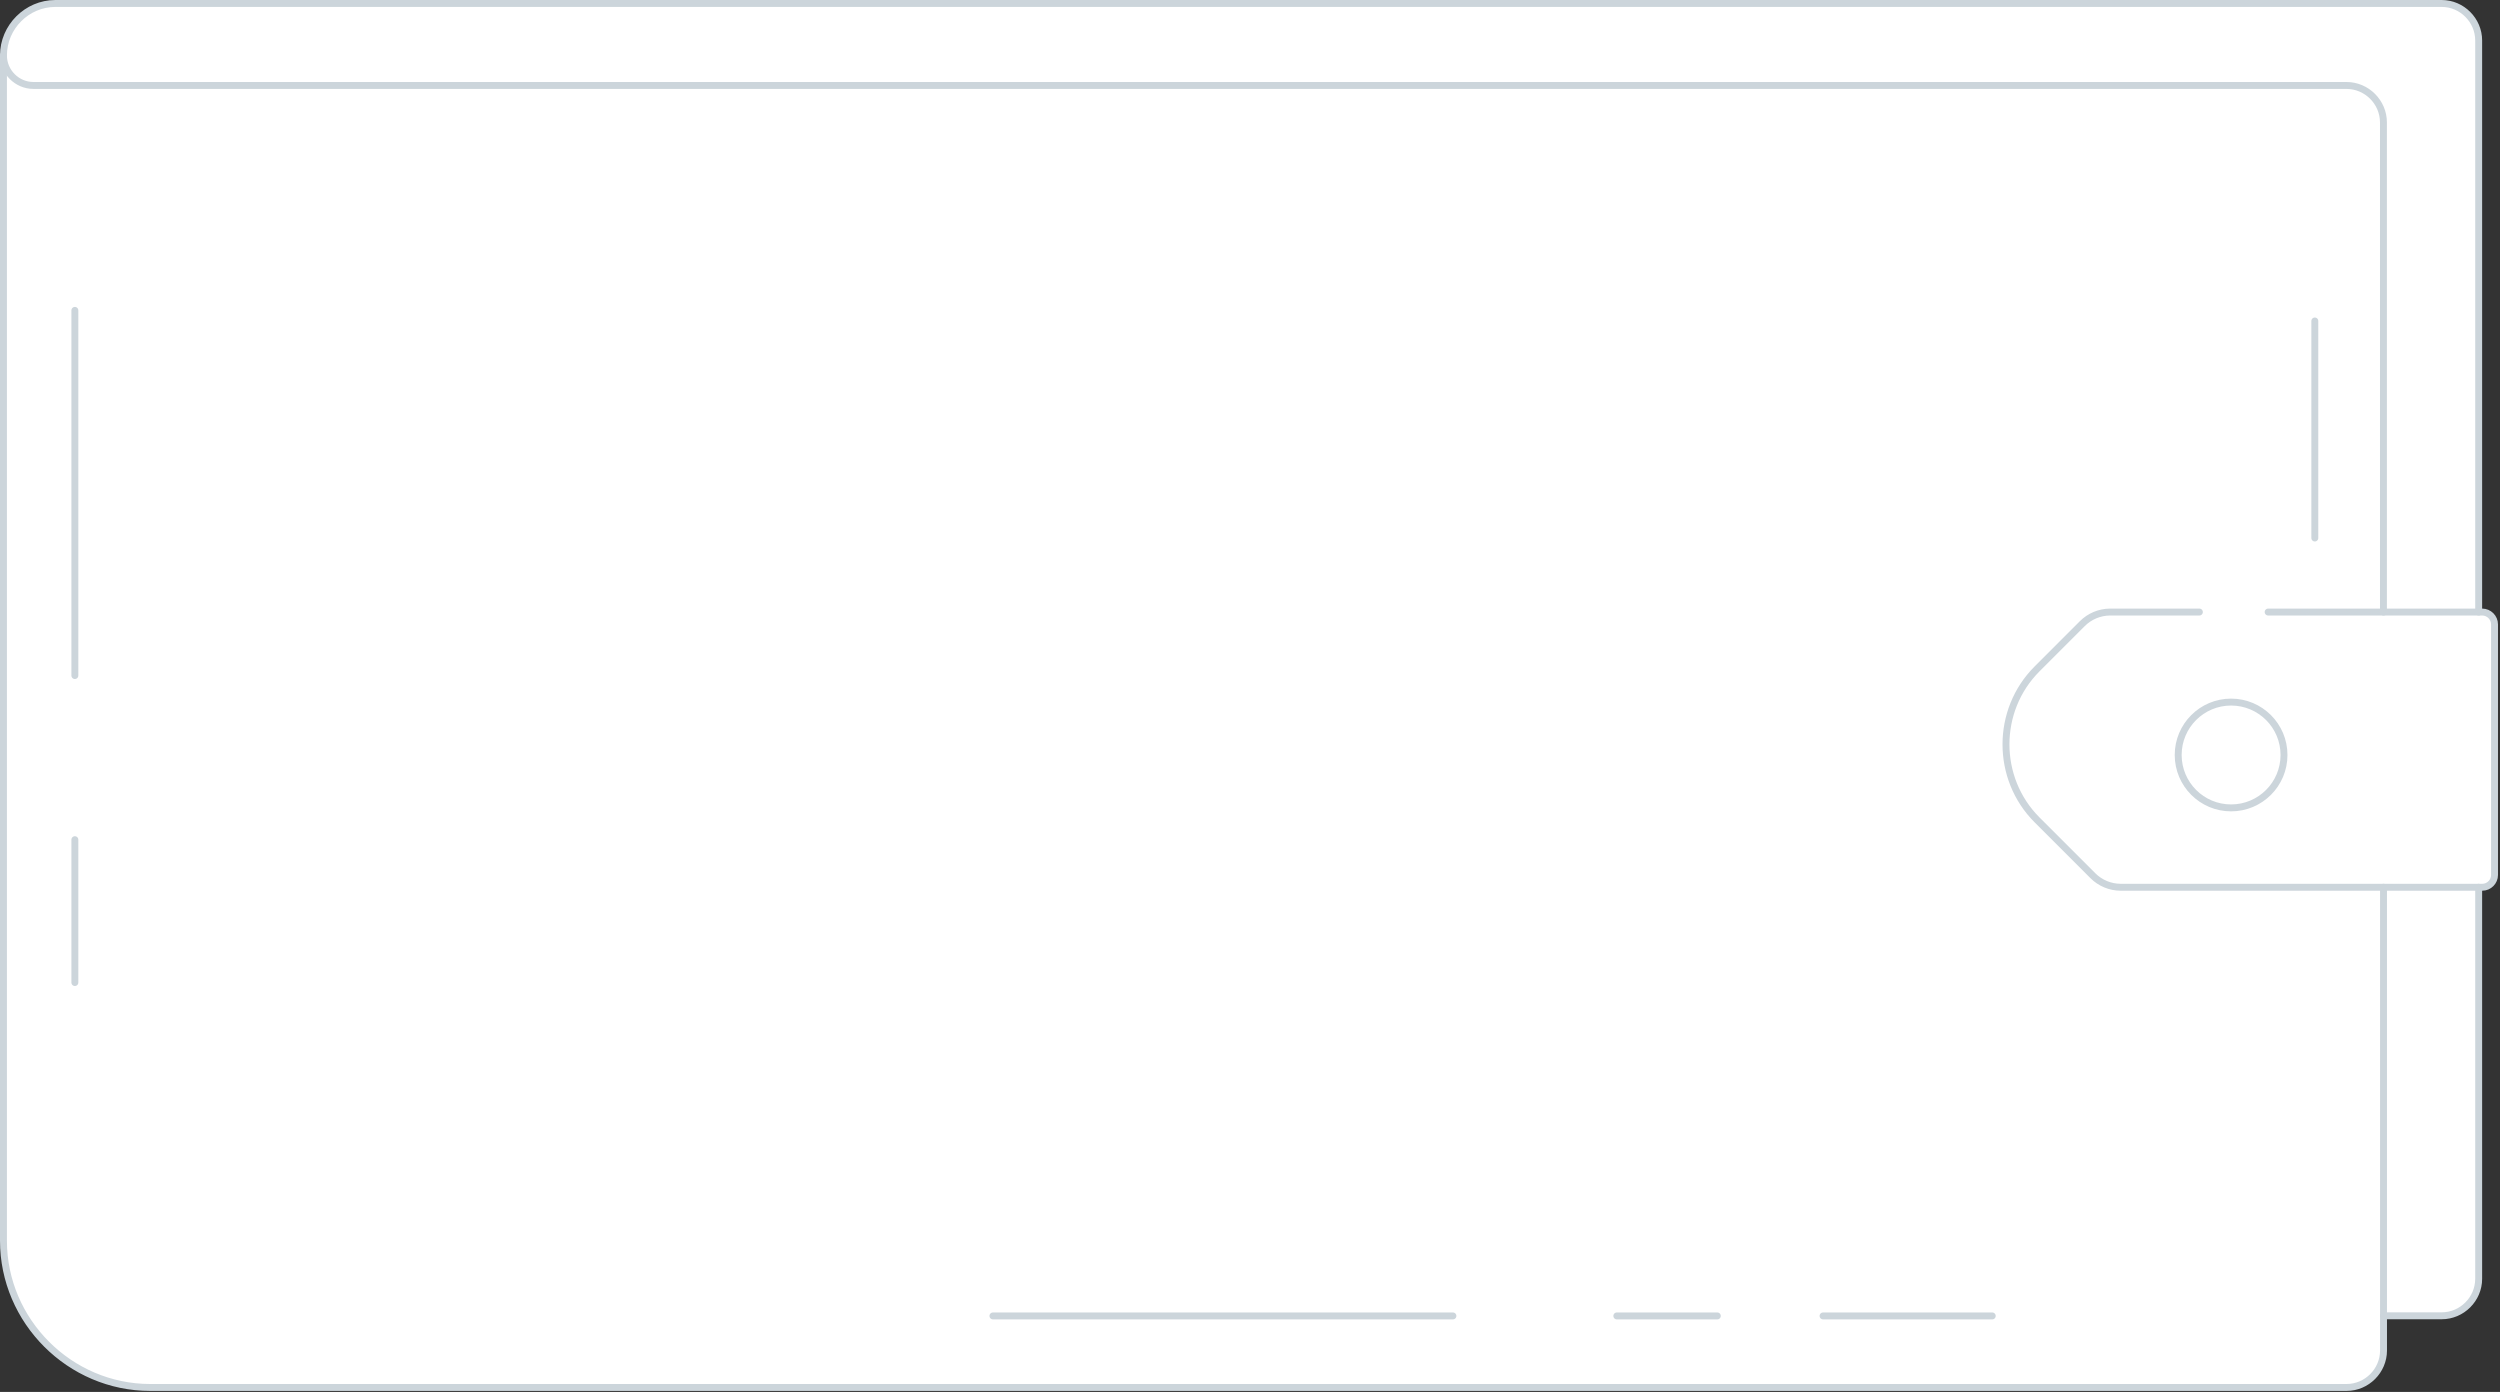 <?xml version="1.0" encoding="UTF-8" standalone="no"?>
<!DOCTYPE svg PUBLIC "-//W3C//DTD SVG 1.1//EN" "http://www.w3.org/Graphics/SVG/1.1/DTD/svg11.dtd">
<svg width="100%" height="100%" viewBox="0 0 361 201" version="1.1" xmlns="http://www.w3.org/2000/svg" xmlns:xlink="http://www.w3.org/1999/xlink" xml:space="preserve" xmlns:serif="http://www.serif.com/" style="fill-rule:evenodd;clip-rule:evenodd;stroke-linecap:round;stroke-miterlimit:10;">
    <rect x="0" y="0" width="361" height="201" fill="#333333" stroke="none"/>
    <g id="Camada_1-2">
        <path d="M344.17,190.17L344.17,195.17C344.165,198.103 341.753,200.515 338.82,200.52L21.42,200.52C9.783,200.515 0.21,190.937 0.21,179.3C0.21,179.293 0.21,179.287 0.21,179.28L0.21,8C0.221,3.882 3.612,0.5 7.73,0.5L352.57,0.5C355.505,0.5 357.92,2.915 357.92,5.85L357.92,88.45L358.43,88.45C359.407,88.45 360.21,89.254 360.21,90.23C360.21,90.233 360.21,90.237 360.21,90.24L360.21,126.44C360.21,126.443 360.21,126.447 360.21,126.45C360.21,127.421 359.411,128.22 358.44,128.22C358.437,128.22 358.433,128.22 358.43,128.22L357.92,128.22L357.92,184.82C357.92,184.823 357.92,184.827 357.92,184.83C357.92,187.759 355.509,190.17 352.58,190.17C352.577,190.17 352.573,190.17 352.57,190.17L344.17,190.17Z" style="fill:white;fill-rule:nonzero;"/>
        <path d="M10.81,44.82L10.81,97.55" style="fill:none;stroke:rgb(204,213,219);stroke-width:1px;"/>
        <path d="M10.81,121.25L10.81,141.88" style="fill:none;stroke:rgb(204,213,219);stroke-width:1px;"/>
        <path d="M143.38,190.02L209.8,190.02" style="fill:none;stroke:rgb(204,213,219);stroke-width:1px;"/>
        <path d="M233.47,190.02L247.98,190.02" style="fill:none;stroke:rgb(204,213,219);stroke-width:1px;"/>
        <path d="M263.25,190.02L287.68,190.02" style="fill:none;stroke:rgb(204,213,219);stroke-width:1px;"/>
        <path d="M334.26,77.69L334.26,46.35" style="fill:none;stroke:rgb(204,213,219);stroke-width:1px;"/>
        <path d="M327.52,88.38L358.43,88.38C359.407,88.38 360.21,89.184 360.21,90.16C360.21,90.163 360.21,90.167 360.21,90.17L360.21,126.34C360.21,126.343 360.21,126.347 360.21,126.35C360.21,127.321 359.411,128.12 358.44,128.12C358.437,128.12 358.433,128.12 358.43,128.12L306.21,128.12C304.709,128.112 303.271,127.511 302.21,126.45L294.14,118.38C288.171,112.404 288.171,102.576 294.14,96.6L300.68,90.06C301.74,88.996 303.178,88.392 304.68,88.38L317.59,88.38" style="fill:none;stroke:rgb(204,213,219);stroke-width:1px;"/>
        <circle cx="322.17" cy="109.02" r="7.64" style="fill:none;stroke:rgb(204,213,219);stroke-width:1px;"/>
        <path d="M344.18,190L352.58,190C355.509,190 357.92,187.589 357.92,184.66L357.92,128.12" style="fill:none;stroke:rgb(204,213,219);stroke-width:1px;"/>
        <path d="M344.18,128.12L344.18,195C344.18,195.003 344.18,195.007 344.18,195.01C344.18,197.939 341.769,200.35 338.84,200.35C338.84,200.35 338.84,200.35 338.84,200.35L21.69,200.35C10.064,200.345 0.5,190.776 0.5,179.15C0.5,179.143 0.5,179.137 0.5,179.13L0.5,8" style="fill:none;stroke:rgb(204,213,219);stroke-width:1px;"/>
        <path d="M357.92,88.38L357.92,5.85C357.92,2.919 355.511,0.505 352.58,0.5L8,0.5C3.888,0.505 0.505,3.888 0.5,8C0.5,8.003 0.5,8.007 0.5,8.01C0.5,10.385 2.455,12.34 4.83,12.34L338.83,12.34C341.759,12.34 344.17,14.751 344.17,17.68L344.17,88.38" style="fill:none;stroke:rgb(204,213,219);stroke-width:1px;"/>
    </g>
</svg>
